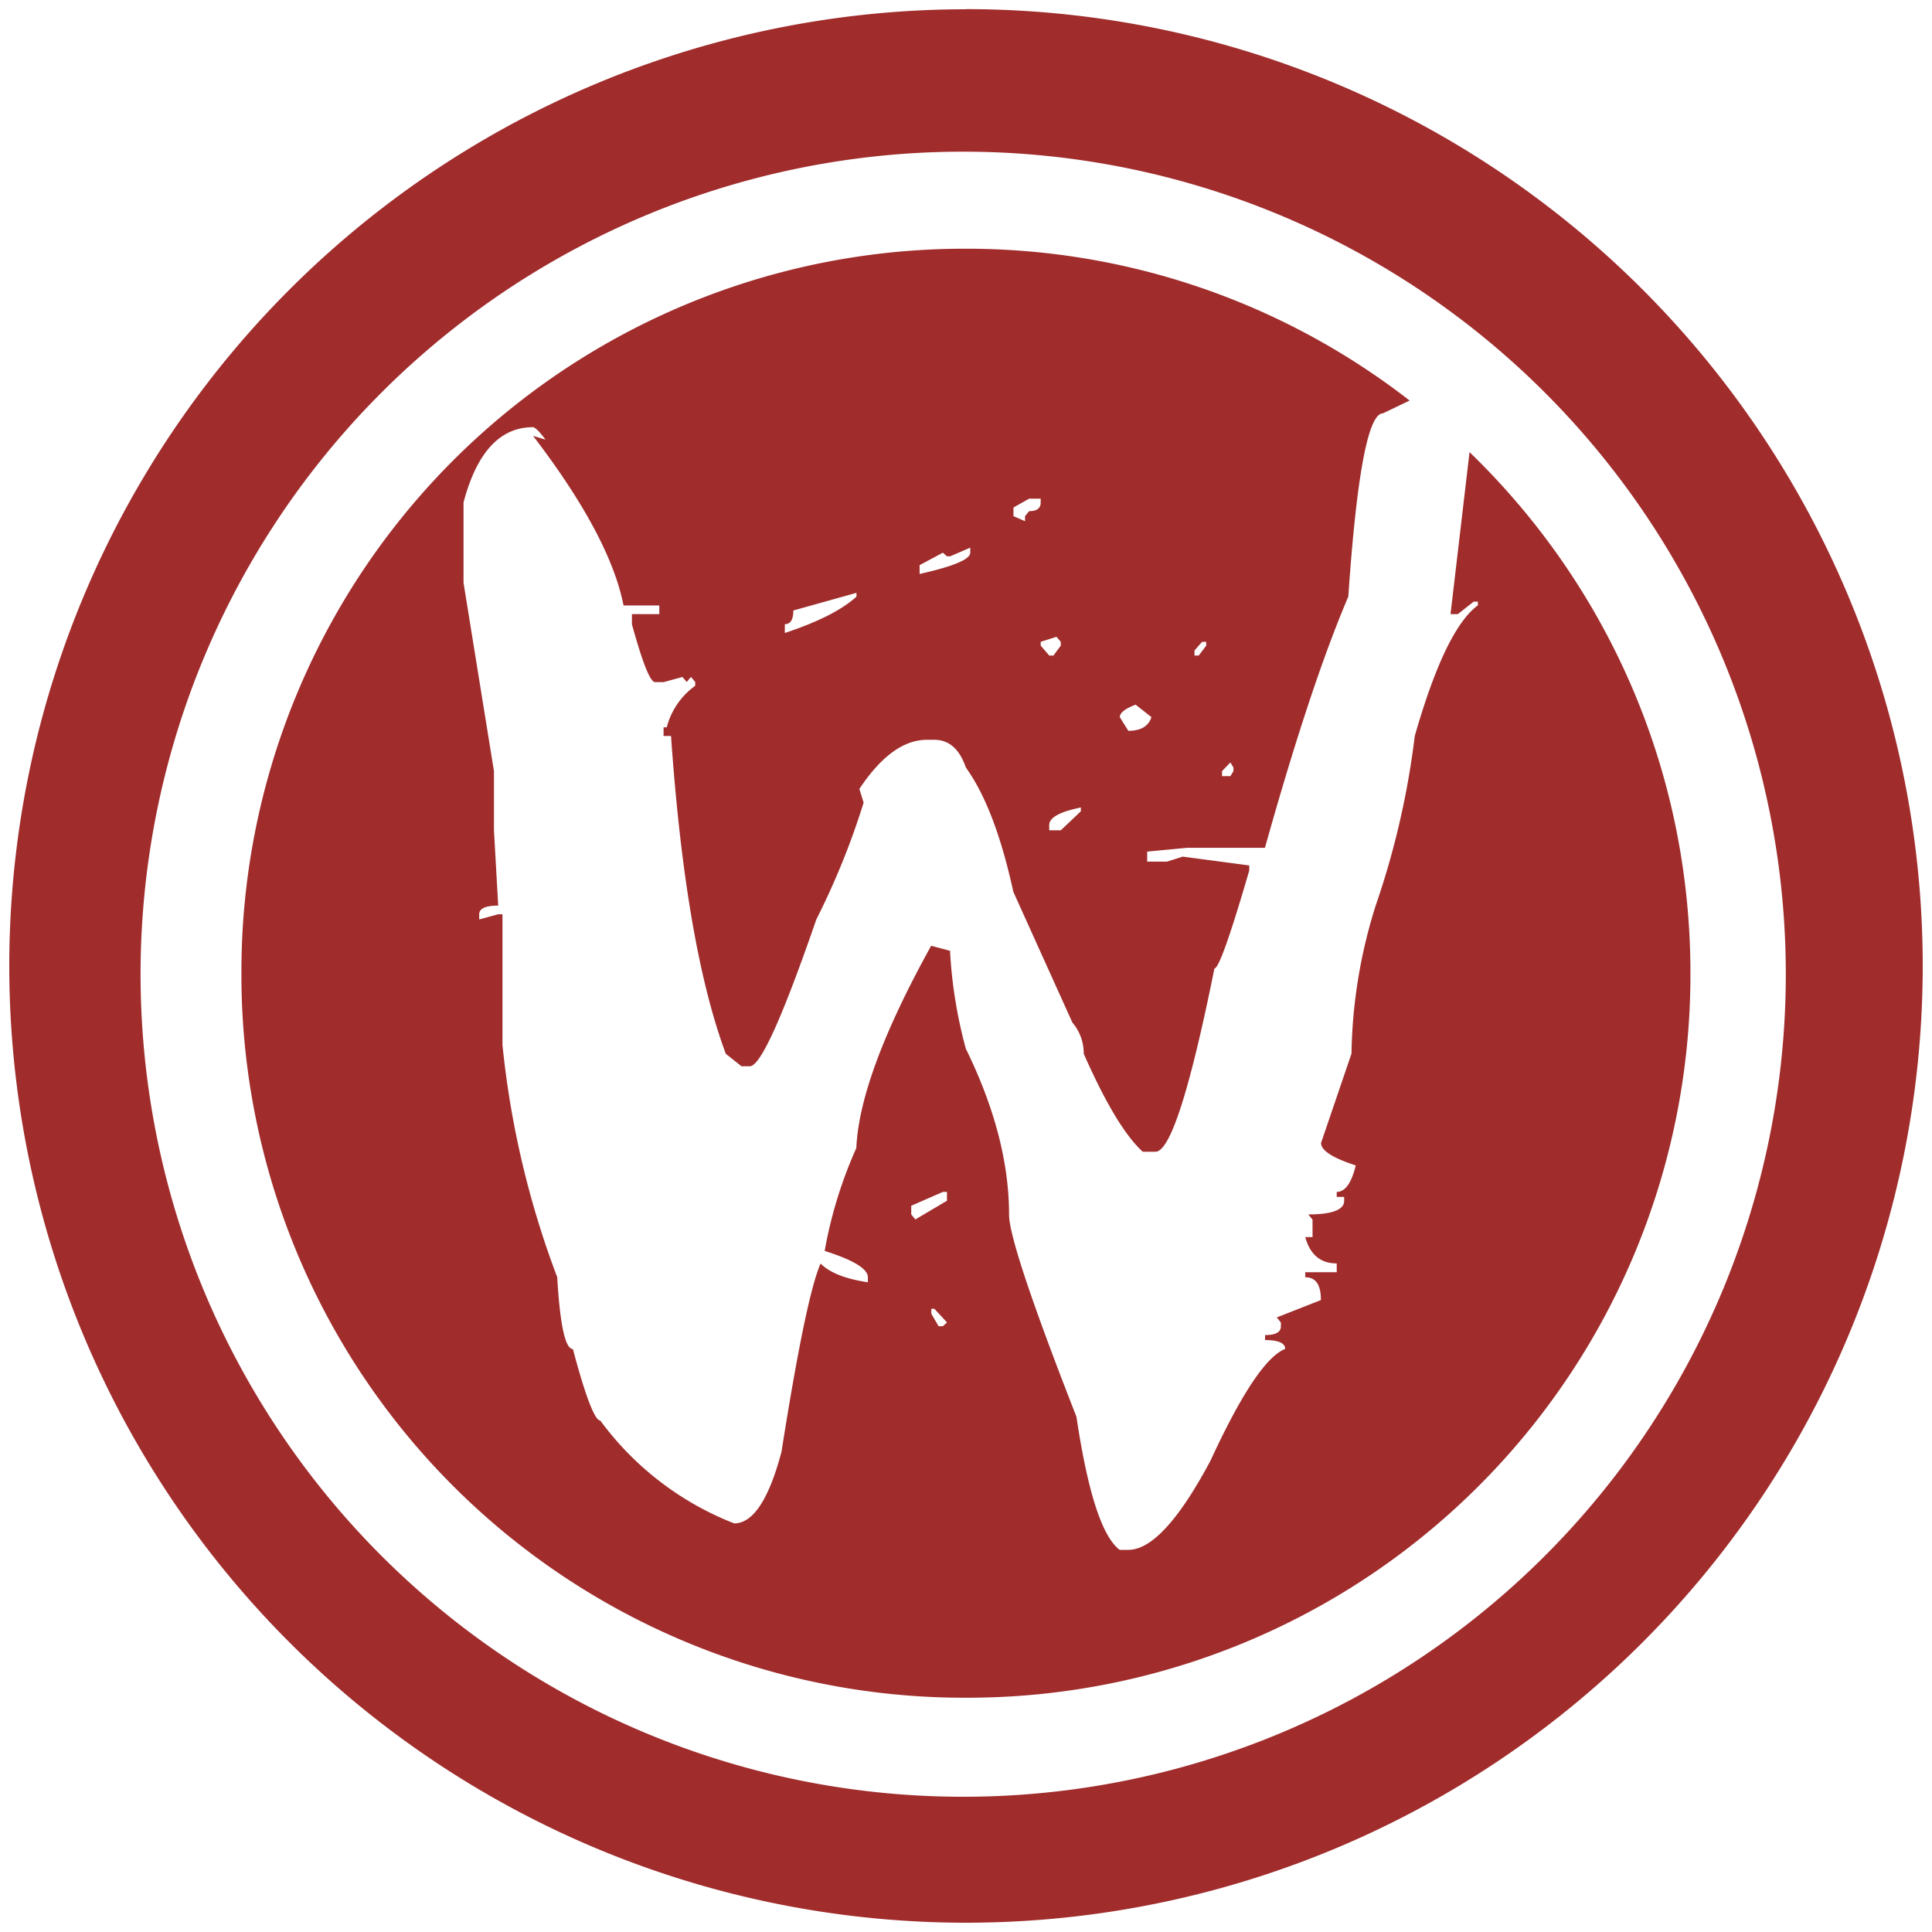 <svg xmlns="http://www.w3.org/2000/svg" width="48" height="48" viewBox="0 0 12.7 12.7"><path fill="#a02c2c" d="M6.35.061a6.29 6.29 0 0 0-6.289 6.29 6.29 6.29 0 0 0 6.289 6.288 6.29 6.29 0 0 0 6.289-6.288A6.29 6.29 0 0 0 6.35.06zm-.018.936a5.407 5.407 0 0 1 5.407 5.407 5.407 5.407 0 0 1-5.407 5.407A5.407 5.407 0 0 1 .924 6.404 5.407 5.407 0 0 1 6.332.997zm.018.638a4.752 4.752 0 0 0-4.763 4.762A4.752 4.752 0 0 0 6.35 11.16a4.752 4.752 0 0 0 4.762-4.763c0-1.348-.557-2.56-1.452-3.425l-.125 1.065h.048l.104-.082h.028v.024c-.143.105-.281.391-.415.859a5.418 5.418 0 0 1-.257 1.115 3.39 3.39 0 0 0-.159.973l-.2.587c0 .05.075.098.228.148-.028.116-.07.174-.125.174v.033h.049v.025c0 .06-.08.09-.236.09l.028.034v.115H8.58c.032.115.1.173.207.173v.058H8.58v.033c.07 0 .103.05.103.15l-.29.114.027.034v.024c0 .039-.034.058-.104.058v.033c.088 0 .132.02.132.058-.125.05-.288.295-.491.735-.208.39-.388.586-.54.586H7.36c-.116-.088-.21-.38-.284-.875-.295-.754-.443-1.197-.443-1.329 0-.341-.095-.705-.284-1.09a3.063 3.063 0 0 1-.104-.644l-.124-.033c-.314.567-.478 1.01-.492 1.33a2.879 2.879 0 0 0-.208.676c.19.06.284.118.284.173v.033c-.148-.022-.251-.063-.311-.123-.065.149-.15.56-.257 1.238-.083.313-.187.47-.311.47a1.992 1.992 0 0 1-.88-.676c-.036 0-.097-.157-.18-.47-.05 0-.085-.158-.103-.472a6.007 6.007 0 0 1-.36-1.527V6.01h-.028l-.125.034V6.01c0-.038.042-.057.125-.057l-.028-.495v-.389l-.2-1.238v-.528c.087-.33.24-.495.457-.495 0 0 .019-.003.082.082l-.082-.025c.337.44.535.812.595 1.115h.235v.057h-.18v.067c.07.253.12.38.152.38h.056l.124-.034.028.033.028-.033.028.033v.025a.485.485 0 0 0-.187.273h-.021v.057h.049c.064.92.184 1.615.36 2.089l.103.082h.055c.07 0 .215-.322.437-.965a4.97 4.97 0 0 0 .311-.768l-.028-.09c.143-.215.291-.323.444-.323h.048c.097 0 .166.06.208.182.13.181.233.454.312.817l.388.859c.05.06.075.129.075.206.143.324.273.54.388.644h.083c.097 0 .226-.402.388-1.205.028 0 .104-.215.229-.644v-.033l-.437-.058-.104.033h-.13v-.066l.262-.025h.512c.199-.71.381-1.26.548-1.651.055-.804.131-1.205.228-1.205l.175-.084a4.742 4.742 0 0 0-2.917-.998zm.415 1.643h.076v.025c0 .038-.025.057-.076.057l-.027.033v.033l-.076-.033v-.057l.103-.058zm-.387.322v.033c0 .044-.111.09-.333.14v-.058l.153-.082.027.024h.021l.132-.057zm-.748.297v.025c-.097.088-.254.167-.471.239v-.058c.037 0 .056-.03.056-.09l.415-.116zm1.315.289l.028.033v.025l-.048.065h-.028l-.056-.065v-.025l.104-.033zm.956.033h.028v.025l-.049.065h-.028v-.033l.05-.057zm-.436.413l.104.082c-.019.06-.07.09-.152.09l-.056-.09c0-.028.034-.055.104-.082zm.623.38l.02.033v.024l-.02.033h-.055v-.033l.055-.057zm-.983.296v.025l-.132.125h-.076v-.034c0-.05.07-.088.208-.116zm-.907 2.527h.027v.058l-.208.123-.027-.033v-.057l.208-.091zm-.076.768h.02l.083.09-.027.025H6.17l-.048-.082v-.033z"/></svg>